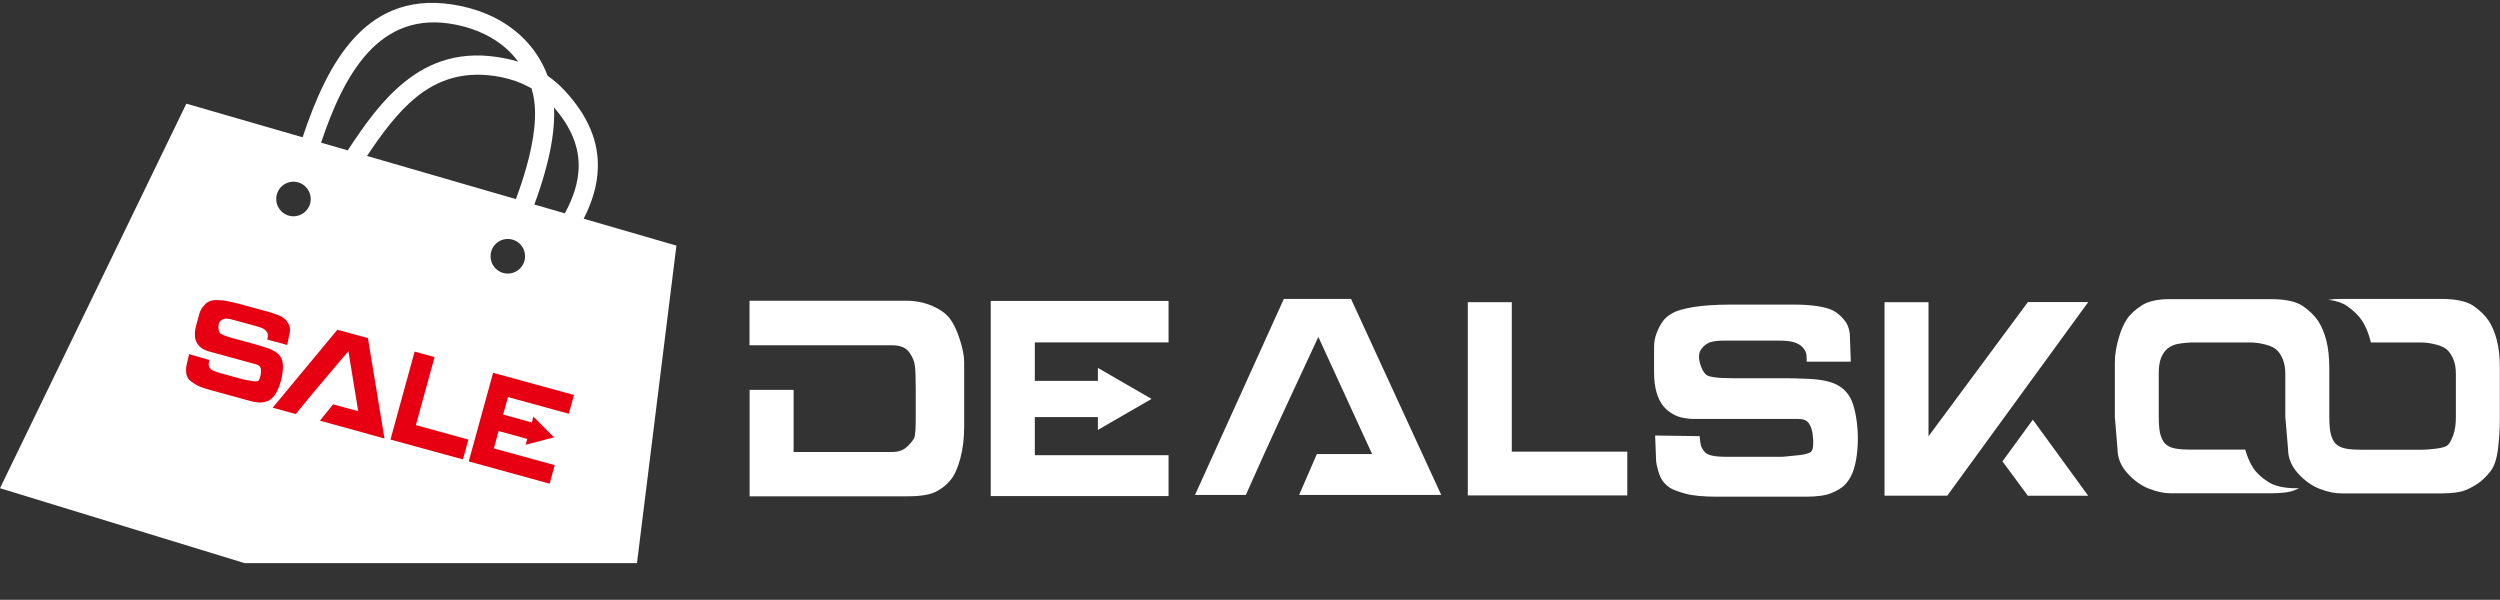 <svg width="496" height="119" viewBox="0 0 496 119" fill="none" xmlns="http://www.w3.org/2000/svg">
<rect x="0" y="0" width="496" height="119" fill="#333333" stroke="none"/>
<g clip-path="url(#clip0_1563_13221)">
<g clip-path="url(#clip1_1563_13221)">
<path fill-rule="evenodd" clip-rule="evenodd" d="M0 96.861L36.977 20.563L60.038 27.238C64.914 12.674 72.636 -2.666 91.281 1.164C96.074 2.148 100.008 4.115 103.021 6.814C105.574 9.095 107.479 11.899 108.65 15.038C109.885 15.896 111.036 16.88 112.082 18.031C116.77 23.095 118.779 28.18 118.611 33.391C118.507 36.718 117.523 40.025 115.807 43.394L134.202 48.73L126.375 111.719H48.508L0 96.861ZM58.218 36.048C56.334 36.048 54.806 37.576 54.806 39.48C54.806 41.364 56.334 42.912 58.218 42.912C60.101 42.912 61.65 41.385 61.65 39.48C61.629 37.576 60.101 36.048 58.218 36.048ZM100.74 47.412C98.857 47.412 97.329 48.939 97.329 50.843C97.329 52.727 98.857 54.276 100.74 54.276C102.624 54.276 104.172 52.748 104.172 50.843C104.172 48.939 102.644 47.412 100.74 47.412ZM63.7 28.306L68.995 29.833C72.322 24.748 75.775 19.914 80.107 16.398C85.359 12.109 91.7 9.869 100.238 11.585C101.117 11.753 101.975 11.983 102.812 12.234C102.121 11.313 101.347 10.434 100.468 9.66C97.936 7.4 94.609 5.747 90.507 4.91C75.022 1.729 68.116 15.206 63.7 28.306ZM109.927 21.337C110.115 25.334 109.341 29.791 108.106 34.165C107.499 36.342 106.788 38.497 106.014 40.569L112.061 42.326C113.756 39.229 114.719 36.216 114.803 33.286C114.928 29.31 113.422 25.355 109.927 21.337ZM102.352 39.501C103.126 37.451 103.837 35.295 104.444 33.14C105.93 27.845 106.725 22.467 105.679 18.366C105.616 18.094 105.532 17.801 105.449 17.529C105.281 17.424 105.114 17.34 104.946 17.256C103.293 16.357 101.473 15.729 99.485 15.31C92.265 13.866 86.908 15.75 82.492 19.349C78.872 22.321 75.775 26.485 72.824 30.942L102.352 39.501Z" fill="white"/>
<path fill-rule="evenodd" clip-rule="evenodd" d="M97.832 73.967L113.883 78.362L112.857 82.087L100.783 78.78L99.82 82.254L105.512 83.823L105.826 82.651L107.877 84.723L109.907 86.774L107.103 87.507L104.298 88.239L104.612 87.088L98.92 85.519L97.979 88.971L110.053 92.278L109.049 95.961L92.998 91.545L97.832 73.967Z" fill="#E60012"/>
<path fill-rule="evenodd" clip-rule="evenodd" d="M66.927 65.427L72.995 67.08L76.281 87.002L73.33 86.186L71.761 85.747L63.474 83.466L66.09 80.222L71.07 81.582C70.359 77.314 70.505 78.192 69.124 69.675C64.185 75.514 62.637 77.272 58.681 82.147L54.099 80.892L66.927 65.427Z" fill="#E60012"/>
<path fill-rule="evenodd" clip-rule="evenodd" d="M82.262 69.758L86.217 70.847L82.513 84.344L92.934 87.211L91.846 91.145L77.47 87.211L82.262 69.758Z" fill="#E60012"/>
<path fill-rule="evenodd" clip-rule="evenodd" d="M56.984 68.443L53.008 67.355C53.049 67.209 53.091 67.02 53.154 66.79C53.196 66.56 53.175 66.309 53.049 66.037C52.924 65.765 52.715 65.534 52.422 65.325C52.129 65.116 51.668 64.928 51.02 64.76L46.123 63.421C45.453 63.233 44.951 63.17 44.595 63.233C44.26 63.295 43.967 63.442 43.716 63.693C43.465 63.944 43.34 64.321 43.34 64.844C43.34 65.367 43.423 65.765 43.611 66.037C43.8 66.309 44.595 66.644 45.997 67.041L50.81 68.36C51.25 68.485 51.919 68.674 52.777 68.966C53.656 69.239 54.347 69.573 54.87 69.95C55.393 70.327 55.749 70.808 55.958 71.415C56.167 72.001 56.188 72.901 56.042 74.073C55.874 75.244 55.561 76.353 55.058 77.421C54.786 78.007 54.493 78.446 54.221 78.739C53.949 79.032 53.656 79.283 53.342 79.472C53.028 79.639 52.568 79.764 51.982 79.848C51.396 79.911 50.601 79.806 49.576 79.534L41.644 77.358C40.347 77.002 39.384 76.647 38.798 76.27C38.192 75.914 37.794 75.621 37.585 75.391C37.375 75.161 37.208 74.91 37.103 74.617C36.978 74.324 36.915 73.968 36.915 73.507C36.915 73.047 36.936 72.712 36.999 72.503L37.522 70.264L41.519 71.415C41.414 71.959 41.372 72.336 41.435 72.545C41.477 72.754 41.561 72.942 41.665 73.068C41.77 73.215 41.958 73.361 42.23 73.507C42.502 73.654 42.984 73.821 43.653 74.01L48.467 75.328L49.659 75.537C50.392 75.684 50.894 75.705 51.166 75.6C51.438 75.496 51.647 74.951 51.773 73.926C51.815 73.549 51.794 73.215 51.668 72.922C51.564 72.629 51.291 72.419 50.852 72.294L43.277 70.222C42.188 69.929 41.54 69.741 41.31 69.678C41.079 69.615 40.807 69.511 40.472 69.343C40.138 69.197 39.845 68.966 39.573 68.694C39.301 68.422 39.091 68.109 38.924 67.753C38.757 67.397 38.673 66.937 38.673 66.392C38.652 65.848 38.736 65.221 38.924 64.551L39.552 62.249C39.677 61.789 39.866 61.391 40.138 61.035C40.389 60.68 40.661 60.387 40.954 60.136C41.247 59.905 41.623 59.717 42.084 59.612C42.544 59.508 43.214 59.508 44.093 59.591C44.972 59.696 46.039 59.905 47.274 60.24L53.405 61.914C54.054 62.103 54.682 62.312 55.268 62.563C55.853 62.814 56.293 63.086 56.586 63.358C56.879 63.63 57.151 64.007 57.36 64.509C57.59 65.011 57.611 65.576 57.423 66.246L56.984 68.443Z" fill="#E60012"/>
<path fill-rule="evenodd" clip-rule="evenodd" d="M148.724 59.669H179.821C181.662 59.669 183.357 60.004 184.906 60.673C186.475 61.343 187.626 62.159 188.401 63.142C189.154 64.126 189.845 65.507 190.41 67.307C190.996 69.086 191.289 70.613 191.289 71.848V84.655C191.289 86.978 191.037 89.07 190.535 90.933C190.033 92.795 189.405 94.218 188.652 95.16C187.919 96.102 186.936 96.897 185.743 97.525C184.55 98.153 182.625 98.466 179.988 98.466H148.724V77.352H157.45V89.677H176.996C178.251 89.677 179.256 89.322 179.988 88.61C180.721 87.898 181.202 87.313 181.39 86.831C181.6 86.35 181.683 85.032 181.683 82.855V77.059C181.683 75.196 181.641 73.752 181.537 72.769C181.453 71.764 181.056 70.802 180.386 69.881C179.716 68.96 178.586 68.5 176.975 68.5H168.772H157.429H148.703V59.669H148.724Z" fill="white"/>
<path fill-rule="evenodd" clip-rule="evenodd" d="M196.561 59.703H231.843V67.927H205.308V75.565H217.822V72.991L223.137 76.067L228.473 79.144L223.137 82.22L217.822 85.296V82.743H205.308V90.318H231.843V98.417H196.561V59.703Z" fill="white"/>
<path fill-rule="evenodd" clip-rule="evenodd" d="M254.715 59.307H268.045L285.937 98.189H279.429H275.976H257.749L261.265 90.09H272.23C268.38 81.741 269.175 83.478 261.558 66.841C254.736 81.573 252.559 86.031 247.181 98.189H237.095L254.715 59.307Z" fill="white"/>
<path fill-rule="evenodd" clip-rule="evenodd" d="M291.213 59.955H299.939V89.607H322.854V98.292H291.213V59.955Z" fill="white"/>
<path fill-rule="evenodd" clip-rule="evenodd" d="M367.197 71.758H358.45C358.45 71.423 358.45 71.025 358.408 70.523C358.387 70.021 358.157 69.54 357.78 69.058C357.382 68.577 356.817 68.2 356.085 67.949C355.352 67.698 354.306 67.573 352.904 67.573H342.148C340.662 67.573 339.595 67.719 338.946 68.054C338.297 68.368 337.774 68.849 337.397 69.498C337.021 70.146 336.979 71.004 337.272 72.072C337.565 73.139 337.983 73.892 338.507 74.353C339.03 74.813 340.85 75.043 343.947 75.043H354.515C355.499 75.043 356.964 75.085 358.889 75.169C360.835 75.252 362.447 75.525 363.702 76.006C364.979 76.487 366.004 77.282 366.757 78.371C367.532 79.48 368.076 81.258 368.39 83.749C368.703 86.239 368.662 88.708 368.264 91.157C368.013 92.496 367.699 93.563 367.301 94.337C366.925 95.112 366.443 95.76 365.899 96.305C365.334 96.849 364.476 97.351 363.325 97.832C362.174 98.314 360.479 98.544 358.24 98.544H340.809C337.942 98.544 335.786 98.334 334.363 97.937C332.94 97.539 331.936 97.162 331.392 96.828C330.848 96.472 330.366 96.053 329.969 95.53C329.571 95.028 329.236 94.296 328.964 93.354C328.713 92.412 328.567 91.722 328.567 91.261L328.378 86.406L337.209 86.532C337.293 87.704 337.439 88.499 337.67 88.897C337.9 89.294 338.151 89.629 338.423 89.859C338.695 90.11 339.155 90.278 339.825 90.424C340.474 90.571 341.541 90.633 343.027 90.633H353.595L356.148 90.382C357.738 90.257 358.784 90.027 359.266 89.671C359.747 89.315 359.873 88.059 359.6 85.925C359.475 85.13 359.224 84.46 358.847 83.937C358.45 83.393 357.78 83.121 356.838 83.121H340.202C337.837 83.121 336.393 83.121 335.891 83.121C335.389 83.121 334.761 83.058 334.007 82.912C333.254 82.786 332.522 82.514 331.81 82.095C331.099 81.677 330.471 81.154 329.969 80.526C329.445 79.898 329.006 78.998 328.671 77.889C328.336 76.759 328.169 75.462 328.169 73.976V68.912C328.169 67.886 328.336 66.945 328.671 66.087C329.006 65.229 329.404 64.454 329.864 63.785C330.324 63.136 330.994 62.571 331.873 62.09C332.752 61.608 334.112 61.232 335.975 60.918C337.816 60.625 340.118 60.457 342.838 60.437H356.336C357.78 60.437 359.161 60.541 360.521 60.73C361.881 60.939 362.928 61.232 363.681 61.608C364.434 61.985 365.188 62.613 365.92 63.513C366.653 64.392 367.029 65.564 367.029 67.028L367.197 71.758Z" fill="white"/>
<path fill-rule="evenodd" clip-rule="evenodd" d="M373.891 59.957H382.617V69.06V74.354V83.081V86.554L402.33 59.936H414.3L386.342 98.336H382.617H373.891V59.957V59.957ZM397.286 91.535L402.33 98.357H414.3L403.313 83.269L397.286 91.535Z" fill="white"/>
<path fill-rule="evenodd" clip-rule="evenodd" d="M419.59 82.74V71.9C419.59 70.498 419.82 68.971 420.28 67.317C420.741 65.643 421.306 64.325 421.975 63.32C422.645 62.316 423.65 61.416 424.947 60.579C426.265 59.742 428.128 59.344 430.513 59.344H450.373C453.407 59.344 455.583 59.805 456.923 60.746C458.241 61.688 459.246 62.651 459.915 63.676C460.585 64.701 461.129 65.978 461.527 67.485C461.924 68.992 462.133 70.854 462.133 73.072V74.139V74.181V74.223V78.115V82.573C462.133 84.414 462.259 85.733 462.552 86.528C462.824 87.323 463.18 87.909 463.64 88.244C464.08 88.6 464.666 88.851 465.377 88.997C466.089 89.144 467.219 89.227 468.767 89.227H480.591C481.198 89.227 482.097 89.165 483.269 89.018C484.462 88.872 485.236 88.641 485.592 88.349C485.969 88.035 486.325 87.386 486.701 86.402C487.057 85.419 487.245 84.226 487.245 82.845V74.202C487.245 73.093 487.099 72.151 486.785 71.377C486.471 70.603 486.094 69.975 485.613 69.494C485.132 69.012 484.378 68.636 483.332 68.364C482.265 68.092 481.26 67.945 480.298 67.945H470.378C470.337 67.778 470.295 67.61 470.253 67.443C469.855 65.936 469.311 64.681 468.642 63.634C467.972 62.609 466.967 61.646 465.649 60.705C464.77 60.098 463.536 59.679 461.945 59.47C462.678 59.365 463.473 59.303 464.352 59.303H484.211C487.245 59.303 489.422 59.763 490.761 60.705C492.079 61.646 493.084 62.609 493.753 63.634C494.423 64.66 494.967 65.936 495.365 67.443C495.762 68.95 495.972 70.812 495.972 73.03V83.159C495.972 85 495.846 86.946 495.616 88.976C495.365 91.027 494.883 92.513 494.13 93.475C493.398 94.417 492.623 95.191 491.849 95.756C491.075 96.322 490.175 96.824 489.17 97.242C488.166 97.661 486.534 97.891 484.295 97.891H464.519C463.243 97.891 461.82 97.598 460.292 97.012C458.743 96.426 457.299 95.422 455.981 93.978C454.642 92.534 453.972 90.922 453.951 89.123L453.407 82.698V78.094V74.202V74.16C453.407 73.072 453.24 72.151 452.947 71.377C452.633 70.603 452.256 69.975 451.775 69.494C451.294 69.012 450.54 68.636 449.494 68.364C448.427 68.092 447.422 67.945 446.46 67.945H434.783C433.464 68.008 432.418 68.133 431.623 68.343C430.848 68.573 430.221 68.929 429.718 69.452C429.237 69.975 428.86 70.624 428.63 71.377C428.4 72.13 428.295 73.03 428.295 74.077V82.552C428.295 84.393 428.421 85.712 428.714 86.507C428.986 87.302 429.342 87.888 429.802 88.223C430.241 88.579 430.827 88.83 431.539 88.976C432.25 89.123 433.38 89.206 434.929 89.206H445.455C445.894 90.734 446.439 91.948 447.066 92.889C447.736 93.894 448.74 94.794 450.038 95.631C451.356 96.468 453.219 96.865 455.604 96.865H456.128C455.876 96.991 455.604 97.117 455.332 97.221C454.328 97.661 452.696 97.87 450.456 97.87H430.681C429.404 97.87 427.981 97.577 426.454 96.991C424.905 96.405 423.461 95.401 422.143 93.957C420.804 92.513 420.134 90.901 420.113 89.102L419.59 82.74Z" fill="white"/>
</g>
</g>
<defs>
<clipPath id="clip0_1563_13221">
<rect width="496" height="117.474" fill="white" transform="translate(0 0.579)"/>
</clipPath>
<clipPath id="clip1_1563_13221">
<rect width="496" height="111.141" fill="white" transform="translate(0 0.579)"/>
</clipPath>
</defs>
</svg>

